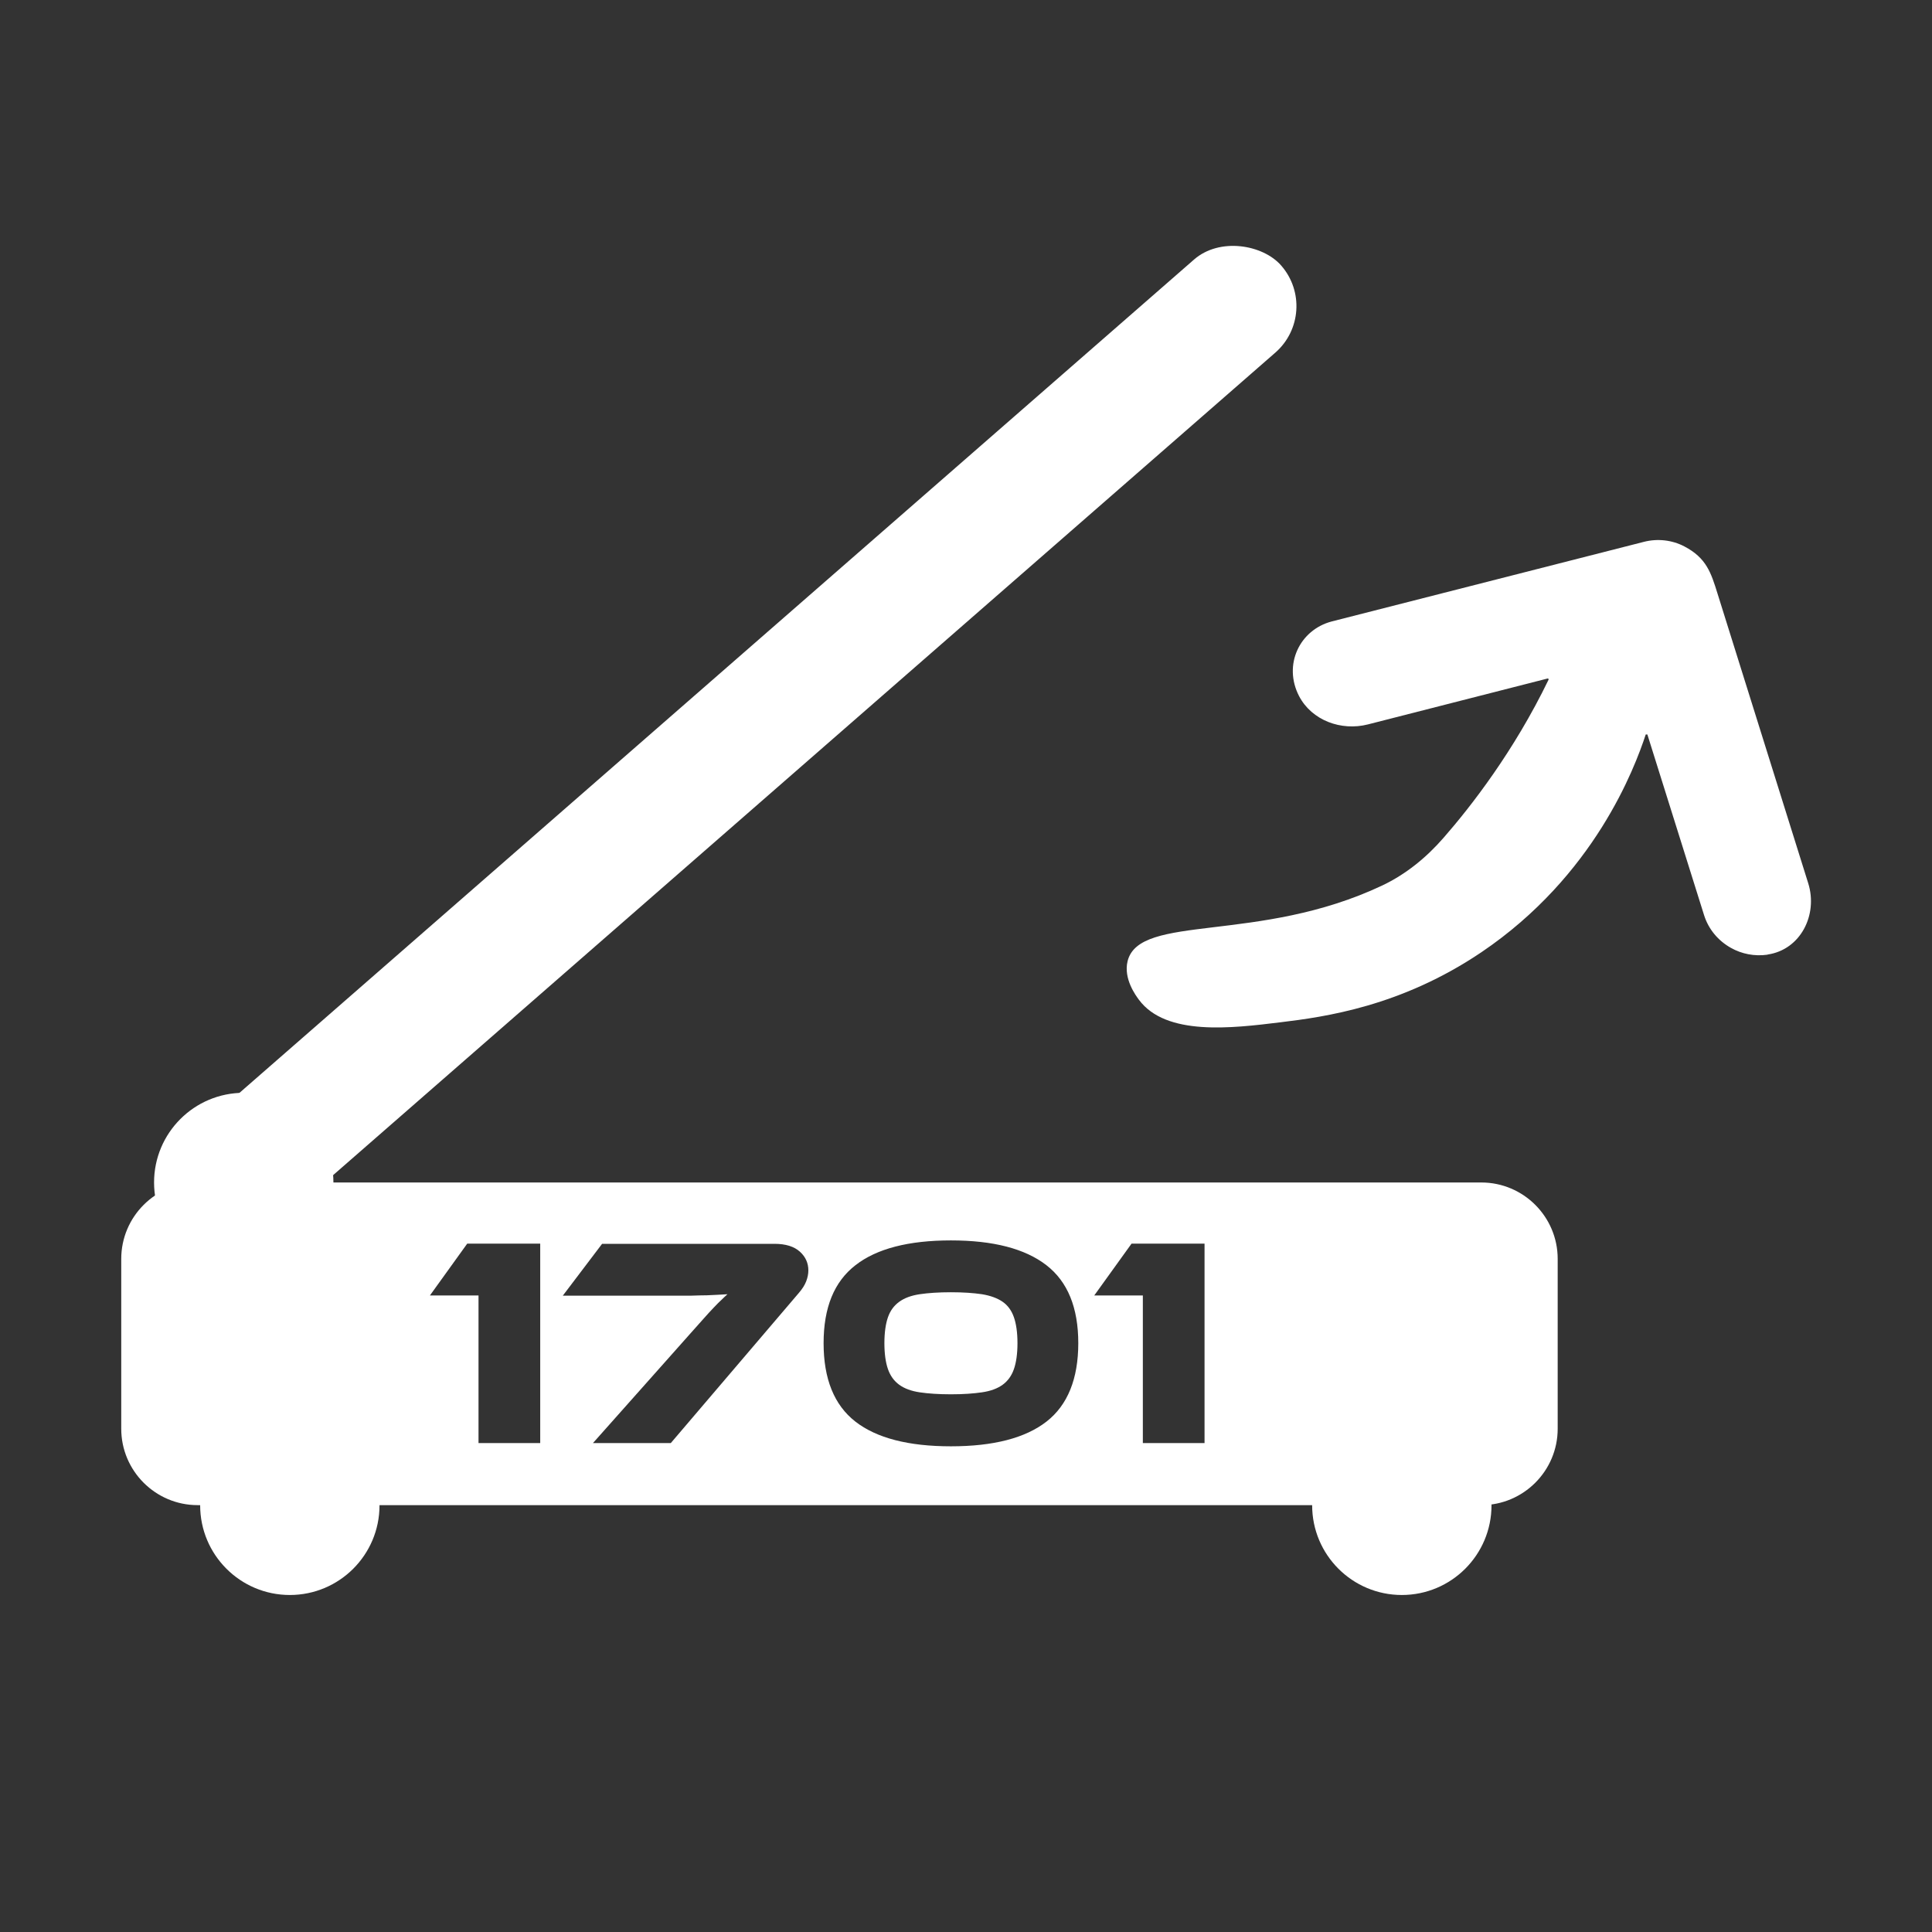 <?xml version="1.0" encoding="UTF-8"?>
<svg id="Layer_1" data-name="Layer 1" xmlns="http://www.w3.org/2000/svg" viewBox="0 0 107.72 107.72">
  <rect x="0" y="0" width="107.72" height="107.72" fill="#333333" stroke="none"/>
  <defs>
    <style>
      .cls-1 {
        fill: #fff;
        stroke-width: 0px;
      }
    </style>
  </defs>
  <path class="cls-1" d="M98.54,53.23c-.71.1-1.43-.04-2.03-.38-.7-.39-1.25-1.03-1.5-1.83,0,0-1.68-5.35-3.16-10.07h-.09c-.62,1.88-2.86,7.88-9.16,12.14-4.49,3.03-8.74,3.61-11.22,3.91-2.69.33-6.37.78-7.88-1.26-.17-.23-.87-1.17-.63-2.15.66-2.67,7.31-.96,14.2-4.22,1.31-.62,2.45-1.55,3.41-2.65,1.53-1.75,3.93-4.83,5.86-8.82,0-.02,0-.04,0-.05-.01-.01-.03-.02-.05-.02l-10.02,2.56c-1.49.38-3.13-.22-3.84-1.58-.9-1.74.03-3.69,1.82-4.16l17.41-4.44c.74-.19,1.56-.11,2.26.26,1.22.64,1.48,1.46,1.84,2.62l5.06,16.16c.55,1.76-.43,3.7-2.26,3.97Z"/>
  <g>
    <rect class="cls-1" x="1.21" y="37.7" width="80.1" height="6.89" rx="3.44" ry="3.44" transform="translate(-16.88 37.28) rotate(-41.12)"/>
    <circle class="cls-1" cx="13.59" cy="65.93" r="5"/>
    <circle class="cls-1" cx="16.16" cy="83.93" r="5"/>
    <circle class="cls-1" cx="78.16" cy="83.93" r="5"/>
    <g>
      <path class="cls-1" d="M82.59,65.93H11.02c-2.35,0-4.26,1.91-4.26,4.26v9.47c0,2.35,1.91,4.26,4.26,4.26h71.57c2.35,0,4.26-1.91,4.26-4.26v-9.47c0-2.35-1.91-4.26-4.26-4.26ZM30.12,80.46h-3.44v-8.23h-2.71l2.08-2.89h4.07v11.12ZM44.95,71.44c-.08.21-.22.43-.42.66l-7.13,8.36h-4.34l5.45-6.13c.29-.32.53-.6.74-.83.2-.23.39-.43.55-.6.16-.17.3-.31.42-.42.12-.12.23-.22.34-.32-.15.01-.32.02-.51.03-.18.01-.4.02-.64.03-.24,0-.53.01-.86.02-.33,0-.71,0-1.14,0h-6.03l2.19-2.89h9.61c.63,0,1.1.15,1.42.44.32.29.47.64.47,1.04,0,.2-.04.4-.12.61ZM58.35,79.26c-1.18.92-2.96,1.38-5.33,1.38s-4.15-.46-5.33-1.38c-1.18-.92-1.77-2.38-1.77-4.37s.59-3.43,1.78-4.35c1.18-.92,2.96-1.38,5.32-1.38s4.13.46,5.32,1.38c1.19.92,1.78,2.37,1.78,4.35s-.59,3.45-1.77,4.37ZM67.16,80.46h-3.44v-8.23h-2.71l2.08-2.89h4.07v11.12Z"/>
      <path class="cls-1" d="M55.9,72.58c-.29-.2-.67-.34-1.15-.42-.48-.07-1.05-.11-1.73-.11s-1.27.04-1.74.11c-.47.07-.85.21-1.14.42s-.5.49-.63.86c-.13.37-.2.86-.2,1.45s.07,1.08.2,1.45c.13.37.34.66.63.87.29.21.67.35,1.14.42.47.07,1.05.11,1.74.11s1.25-.04,1.73-.11c.48-.07.86-.21,1.15-.42.29-.21.5-.5.63-.87.13-.37.2-.86.2-1.45s-.07-1.08-.2-1.45c-.13-.37-.34-.66-.63-.86Z"/>
    </g>
  </g>
</svg>